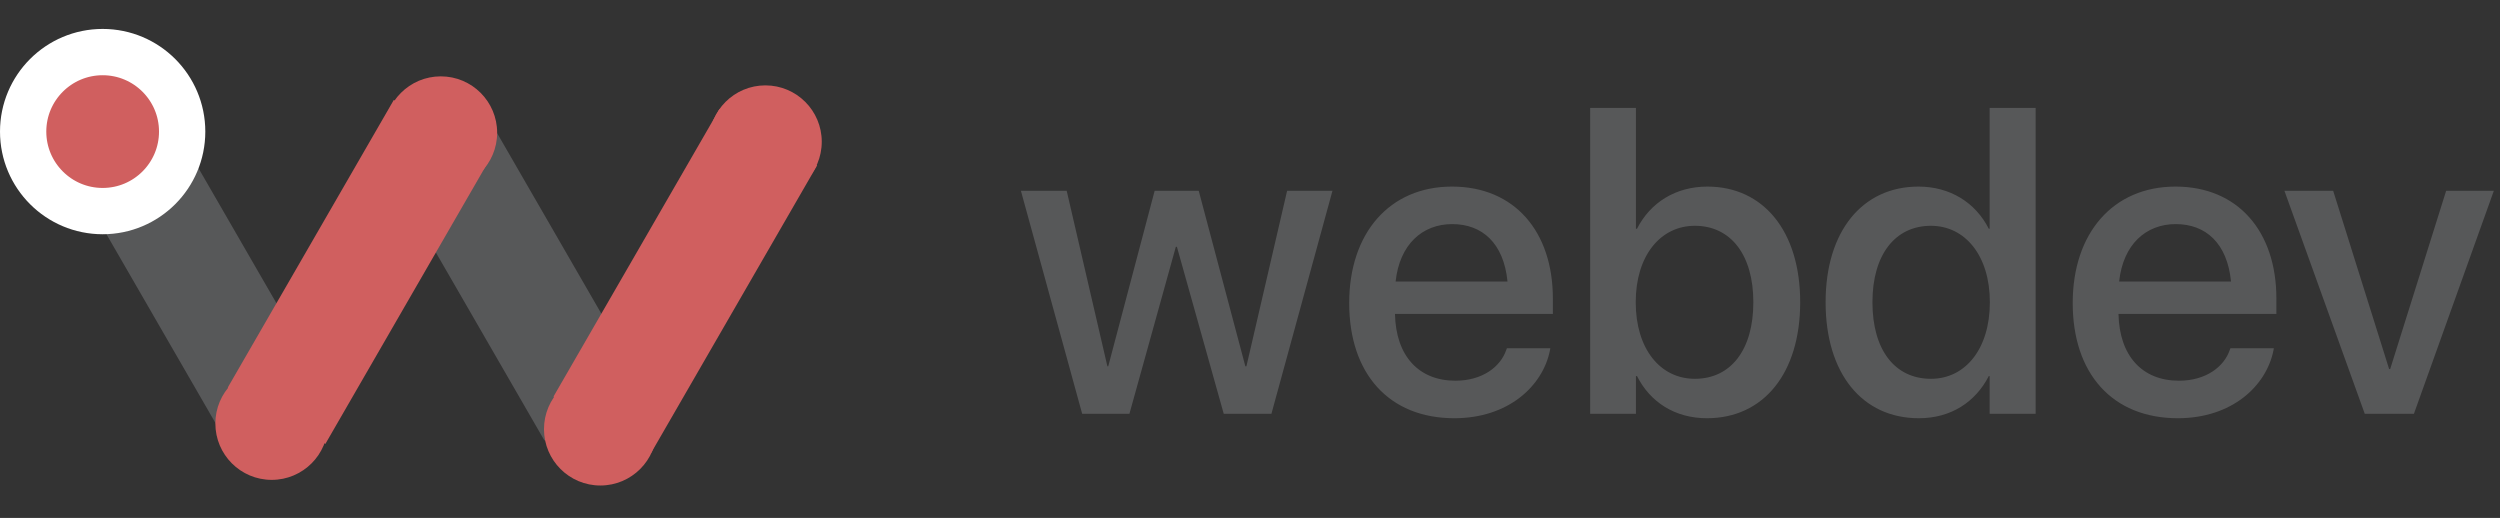<svg width="864" height="179" viewBox="0 0 864 179" fill="none" xmlns="http://www.w3.org/2000/svg">
<rect x="0" y="0" width="864" height="179" fill="#333333" stroke="none"/>
<path d="M373.998 143H390.331L406.371 85.285H406.737L422.924 143H439.403L460.497 65.949H444.823L430.761 126.594H430.395L414.281 65.949H399.047L383.007 126.594H382.714L368.651 65.949H352.831L373.998 143ZM502.611 144.538C521.288 144.538 533.153 133.405 535.644 121.174L535.79 120.368H520.775L520.556 120.954C518.578 126.74 512.353 131.574 502.978 131.574C490.38 131.574 482.396 123.078 482.104 108.503H536.669V103.156C536.669 80.012 523.412 64.484 501.806 64.484C480.199 64.484 466.283 80.598 466.283 104.694V104.768C466.283 129.084 479.979 144.538 502.611 144.538ZM501.879 77.448C512.206 77.448 519.677 83.967 520.995 97.297H482.323C483.715 84.406 491.625 77.448 501.879 77.448ZM589.916 144.538C609.472 144.538 622.143 129.011 622.143 104.475V104.401C622.143 79.865 609.398 64.484 590.062 64.484C579.149 64.484 570.36 69.978 565.746 79.06H565.38V37.312H549.56V143H565.38V129.963H565.746C570.287 138.972 578.856 144.538 589.916 144.538ZM585.741 130.915C573.729 130.915 565.307 120.515 565.307 104.475V104.401C565.307 88.435 573.803 78.034 585.741 78.034C598.192 78.034 605.956 88.142 605.956 104.401V104.475C605.956 120.881 598.192 130.915 585.741 130.915ZM663.158 144.538C674.218 144.538 682.714 138.972 687.328 129.963H687.621V143H703.515V37.312H687.621V79.06H687.328C682.714 69.978 673.925 64.484 663.012 64.484C643.676 64.484 630.932 79.865 630.932 104.401V104.475C630.932 129.011 643.529 144.538 663.158 144.538ZM667.333 130.915C654.809 130.915 647.118 120.881 647.118 104.475V104.401C647.118 88.142 654.882 78.034 667.333 78.034C679.198 78.034 687.694 88.435 687.694 104.401V104.475C687.694 120.515 679.271 130.915 667.333 130.915ZM752.66 144.538C771.337 144.538 783.202 133.405 785.692 121.174L785.839 120.368H770.824L770.604 120.954C768.627 126.74 762.401 131.574 753.026 131.574C740.429 131.574 732.445 123.078 732.152 108.503H786.718V103.156C786.718 80.012 773.461 64.484 751.854 64.484C730.248 64.484 716.332 80.598 716.332 104.694V104.768C716.332 129.084 730.028 144.538 752.66 144.538ZM751.928 77.448C762.255 77.448 769.726 83.967 771.044 97.297H732.372C733.764 84.406 741.674 77.448 751.928 77.448ZM817.26 143H834.252L861.864 65.949H845.385L826.049 127.546H825.683L806.347 65.949H789.501L817.26 143Z" fill="#575859"/>
<rect width="38.953" height="114.741" transform="matrix(-0.866 0.5 0.5 0.866 164.523 33.401)" fill="#575859"/>
<rect width="38.953" height="114.741" transform="matrix(-0.866 -0.5 -0.5 0.866 282.396 57.163)" fill="#D05F5F"/>
<rect x="18.337" y="48.983" width="38.953" height="114.741" transform="rotate(-30 18.337 48.983)" fill="#575859"/>
<rect x="136.085" y="34.57" width="38.953" height="114.741" transform="rotate(30 136.085 34.57)" fill="#D05F5F"/>
<circle r="19.477" transform="matrix(-1 0 0 1 264.523 48.983)" fill="#D05F5F"/>
<circle cx="35.477" cy="45.477" r="27.477" fill="#D05F5F" stroke="white" stroke-width="16"/>
<circle r="19.477" transform="matrix(-1 0 0 1 152.337 45.866)" fill="#D05F5F"/>
<circle r="19.477" transform="matrix(-1 0 0 1 207.481 148.314)" fill="#D05F5F"/>
<circle cx="93.907" cy="146.366" r="19.477" fill="#D05F5F"/>
</svg>

